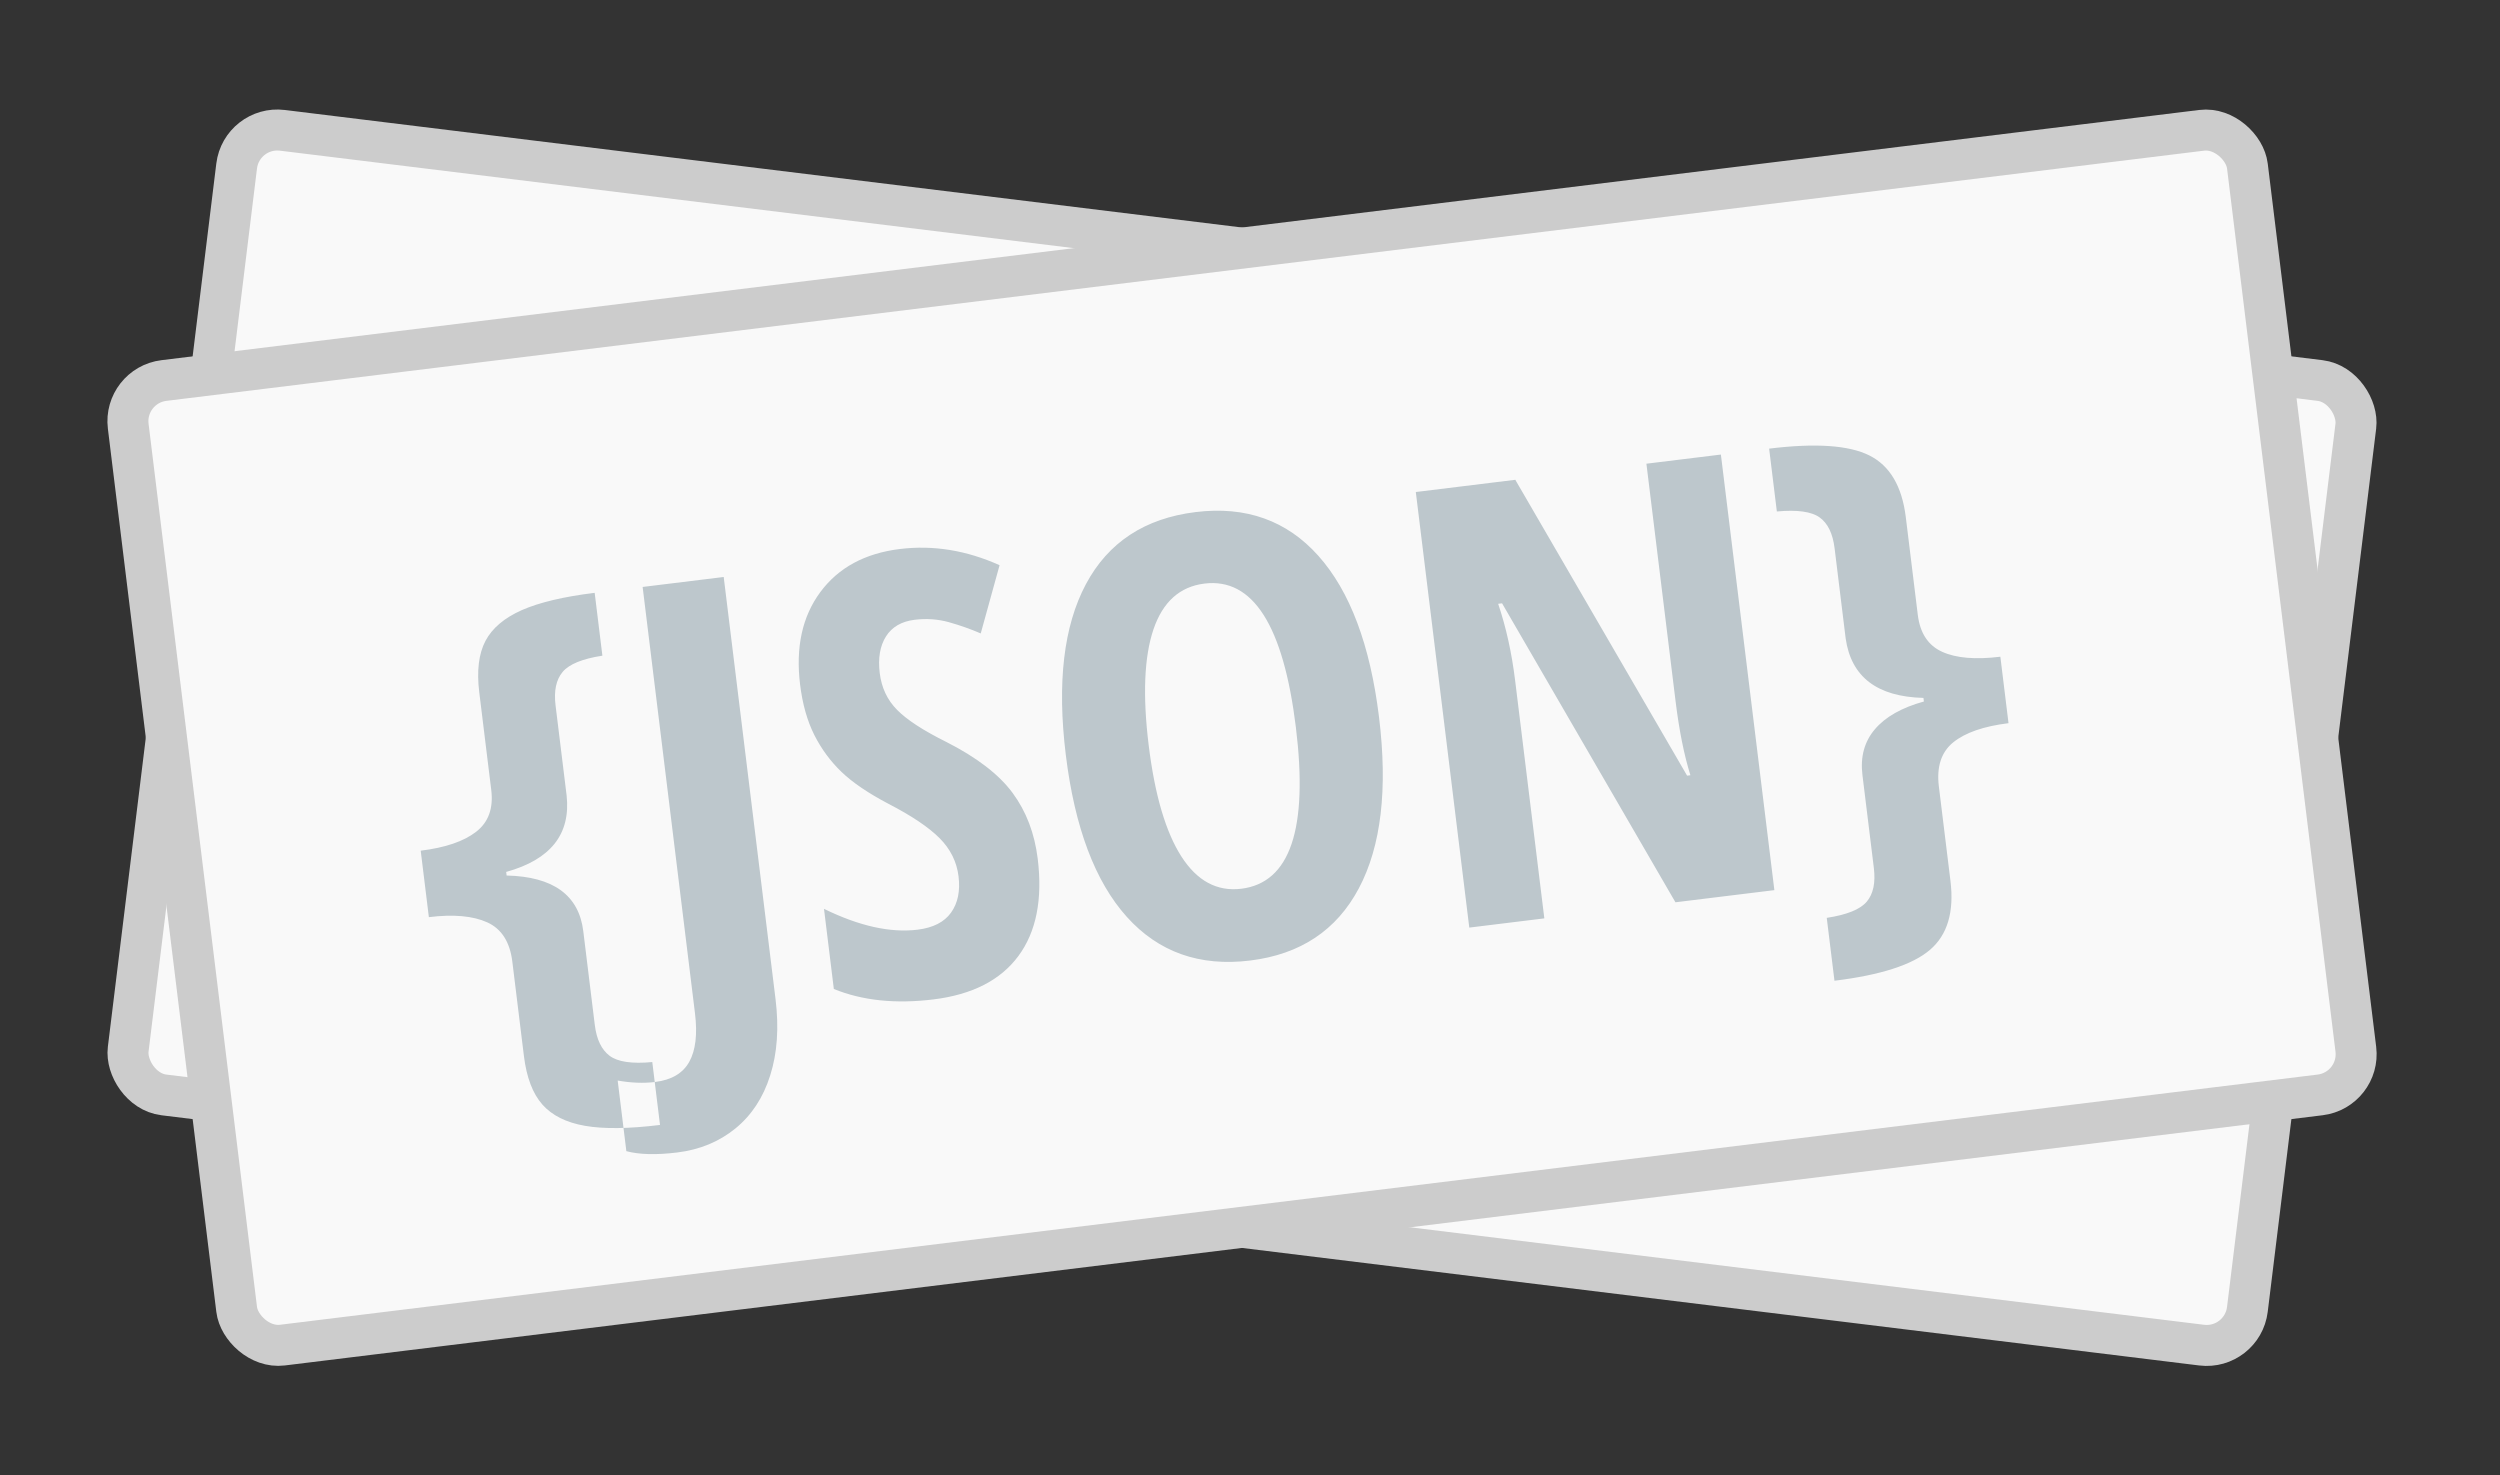 <svg xmlns="http://www.w3.org/2000/svg" width="61" height="36" viewBox="0 0 61 36">
  <rect x="0" y="0" width="61" height="36" fill="#333333" stroke="none"/>
  <g fill="none" fill-rule="evenodd">
    <rect width="52.096" height="23.713" x="4.257" y="6.144" fill="#F9F9F9" stroke="#CCCCCC" transform="rotate(7 30.305 18)" rx="1"/>
    <rect width="52.096" height="23.713" fill="#F9F9F9" stroke="#CCCCCC" rx="1" transform="rotate(-7 78.401 -19.876)"/>
    <path fill="#BDC7CC" d="M12.142,21.341 C12.142,20.858 11.979,20.516 11.652,20.316 C11.324,20.116 10.858,20.016 10.253,20.016 L10.253,18.382 C10.858,18.382 11.324,18.285 11.652,18.089 C11.979,17.894 12.142,17.572 12.142,17.123 L12.142,14.72 C12.142,14.193 12.244,13.784 12.446,13.493 C12.649,13.203 12.974,12.991 13.42,12.856 C13.867,12.722 14.471,12.655 15.233,12.655 L15.233,14.2 C14.74,14.215 14.403,14.306 14.222,14.475 C14.042,14.643 13.951,14.906 13.951,15.262 L13.951,17.482 C13.937,18.429 13.373,18.985 12.26,19.151 L12.26,19.239 C13.387,19.405 13.951,19.93 13.951,20.814 L13.951,23.121 C13.951,23.478 14.041,23.741 14.219,23.912 C14.397,24.083 14.735,24.176 15.233,24.19 L15.233,25.736 C14.462,25.736 13.855,25.669 13.413,25.534 C12.971,25.4 12.649,25.187 12.446,24.894 C12.244,24.601 12.142,24.19 12.142,23.663 L12.142,21.341 Z M15.57,26.454 C15.053,26.454 14.642,26.393 14.34,26.271 L14.34,24.535 C14.657,24.632 14.957,24.681 15.241,24.681 C15.646,24.681 15.942,24.552 16.13,24.293 C16.318,24.034 16.412,23.648 16.412,23.136 L16.412,12.655 L18.405,12.655 L18.405,23.033 C18.405,23.736 18.286,24.347 18.049,24.864 C17.813,25.382 17.478,25.776 17.046,26.047 C16.614,26.318 16.122,26.454 15.57,26.454 Z M25.172,20.411 C25.172,21.412 24.919,22.179 24.414,22.711 C23.909,23.243 23.18,23.509 22.228,23.509 C21.295,23.509 20.502,23.326 19.847,22.96 L19.847,20.99 C20.648,21.512 21.383,21.773 22.052,21.773 C22.433,21.773 22.72,21.669 22.913,21.459 C23.106,21.249 23.202,20.963 23.202,20.602 C23.202,20.245 23.087,19.919 22.858,19.624 C22.628,19.328 22.25,19 21.722,18.639 C21.263,18.321 20.916,18.017 20.679,17.727 C20.442,17.436 20.259,17.11 20.129,16.749 C20,16.388 19.935,15.968 19.935,15.489 C19.935,14.571 20.19,13.844 20.701,13.307 C21.211,12.77 21.896,12.501 22.755,12.501 C23.575,12.501 24.364,12.731 25.121,13.19 L24.462,14.786 C24.227,14.649 23.982,14.527 23.726,14.42 C23.469,14.313 23.195,14.259 22.902,14.259 C22.579,14.259 22.332,14.365 22.158,14.577 C21.985,14.79 21.898,15.079 21.898,15.445 C21.898,15.807 22.002,16.122 22.21,16.39 C22.417,16.659 22.78,16.964 23.297,17.306 C23.995,17.774 24.482,18.253 24.758,18.741 C25.034,19.23 25.172,19.786 25.172,20.411 Z M33.859,17.994 C33.859,19.767 33.527,21.129 32.863,22.081 C32.199,23.033 31.249,23.509 30.013,23.509 C28.773,23.509 27.821,23.034 27.157,22.085 C26.493,21.135 26.161,19.767 26.161,17.98 C26.161,16.207 26.493,14.848 27.157,13.904 C27.821,12.959 28.778,12.486 30.028,12.486 C31.263,12.486 32.211,12.961 32.87,13.911 C33.529,14.861 33.859,16.222 33.859,17.994 Z M28.197,17.994 C28.197,19.215 28.351,20.145 28.658,20.785 C28.966,21.424 29.418,21.744 30.013,21.744 C31.215,21.744 31.815,20.494 31.815,17.994 C31.815,15.494 31.22,14.244 30.028,14.244 C29.423,14.244 28.966,14.563 28.658,15.2 C28.351,15.837 28.197,16.769 28.197,17.994 Z M42.919,23.363 L40.487,23.363 L37.177,15.607 L37.081,15.607 C37.203,16.197 37.264,16.832 37.264,17.511 L37.264,23.363 L35.419,23.363 L35.419,12.655 L37.865,12.655 L41.146,20.331 L41.227,20.331 C41.134,19.818 41.088,19.208 41.088,18.5 L41.088,12.655 L42.919,12.655 L42.919,23.363 Z M47.211,23.663 C47.211,24.425 46.978,24.961 46.511,25.271 C46.045,25.581 45.243,25.736 44.105,25.736 L44.105,24.19 C44.603,24.176 44.943,24.084 45.123,23.916 C45.304,23.747 45.394,23.482 45.394,23.121 L45.394,20.836 C45.394,20.392 45.54,20.035 45.83,19.767 C46.121,19.498 46.544,19.322 47.101,19.239 L47.101,19.151 C45.983,18.985 45.414,18.429 45.394,17.482 L45.394,15.262 C45.394,14.901 45.304,14.637 45.123,14.471 C44.943,14.305 44.603,14.215 44.105,14.2 L44.105,12.655 C45.248,12.655 46.051,12.81 46.515,13.12 C46.979,13.43 47.211,13.963 47.211,14.72 L47.211,17.123 C47.211,17.572 47.371,17.894 47.69,18.089 C48.01,18.285 48.475,18.382 49.086,18.382 L49.086,20.016 C48.475,20.016 48.01,20.116 47.69,20.316 C47.371,20.516 47.211,20.858 47.211,21.341 L47.211,23.663 Z" transform="rotate(-7 29.67 19.47)"/>
  </g>
</svg>
